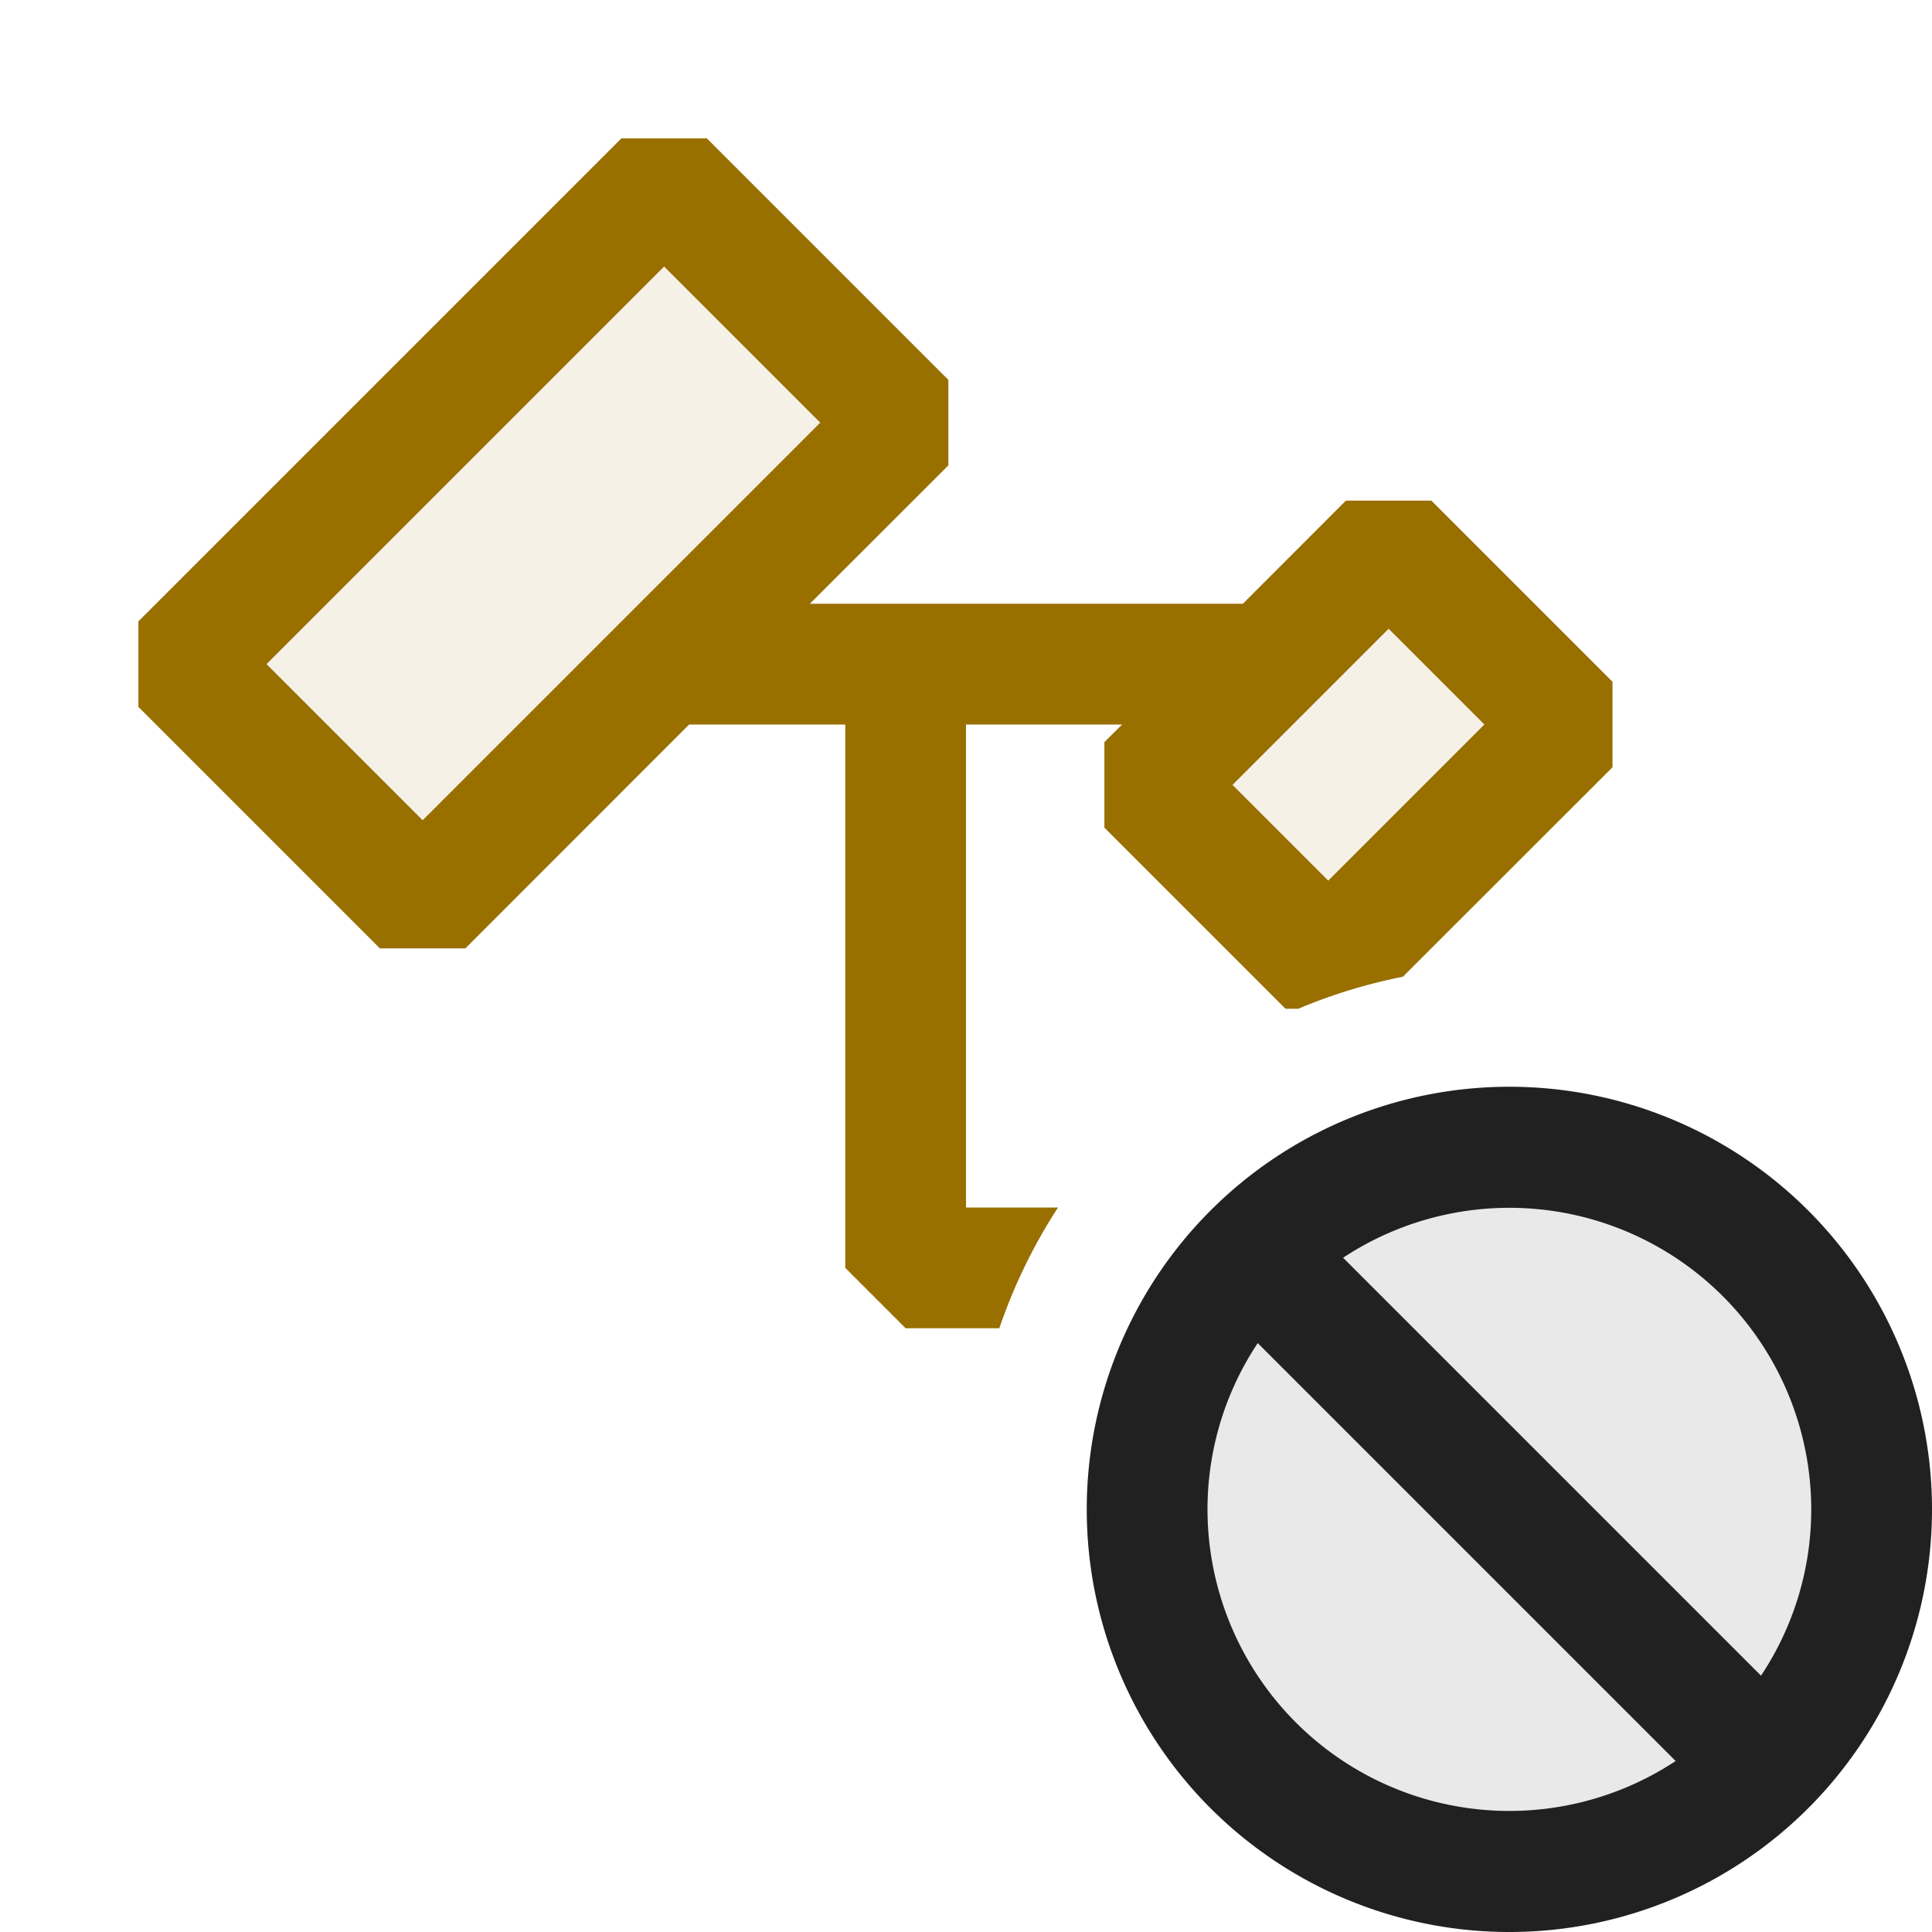 <svg xmlns="http://www.w3.org/2000/svg" viewBox="0 0 16 16">
  <defs>
    <style>.canvas{fill: none; opacity: 0;}.light-defaultgrey-10{fill: #212121; opacity: 0.1;}.light-defaultgrey{fill: #212121; opacity: 1;}.light-yellow-10{fill: #996f00; opacity: 0.1;}.light-yellow{fill: #996f00; opacity: 1;}.invert{filter:invert(1)}.brighten{filter:brightness(1.4)}</style>
  </defs>
  <title>ClassSealed</title>
  <g id="canvas" class="canvas">
    <path class="canvas" d="M16,16H0V0H16Z" ></path>
  </g>
  <g id="level-1">
    <path class="light-defaultgrey-10 invert" d="M12.5,9.5a3,3,0,1,1-3,3A3,3,0,0,1,12.5,9.5Z"></path>
    <path class="light-defaultgrey invert" d="M9,12.5A3.5,3.5,0,1,0,12.5,9,3.5,3.5,0,0,0,9,12.5Zm6,0a2.486,2.486,0,0,1-.416,1.377l-3.461-3.461A2.5,2.5,0,0,1,15,12.5Zm-5,0a2.486,2.486,0,0,1,.416-1.377l3.461,3.461A2.5,2.5,0,0,1,10,12.5Z"></path>
    <path class="light-yellow-10 brighten" d="M5.5,1.5l2,2-4,4-2-2Zm6,3-2,2L11,8l2-2Z"></path>
    <path class="light-yellow brighten" d="M8.762,10H8V6H9.293l-.147.146v.708l1.5,1.5h.106a4.455,4.455,0,0,1,.866-.265l1.736-1.735V5.646l-1.5-1.5h-.708L10.293,5H6.707L7.854,3.854V3.146l-2-2H5.146l-4,4v.708l2,2h.708L5.707,6H7v4.5l.5.5h.776A4.493,4.493,0,0,1,8.762,10ZM11.5,5.207,12.293,6,11,7.293,10.207,6.5Zm-8,1.586L2.207,5.5,5.5,2.207,6.793,3.5Z"></path>
  </g>
</svg>

